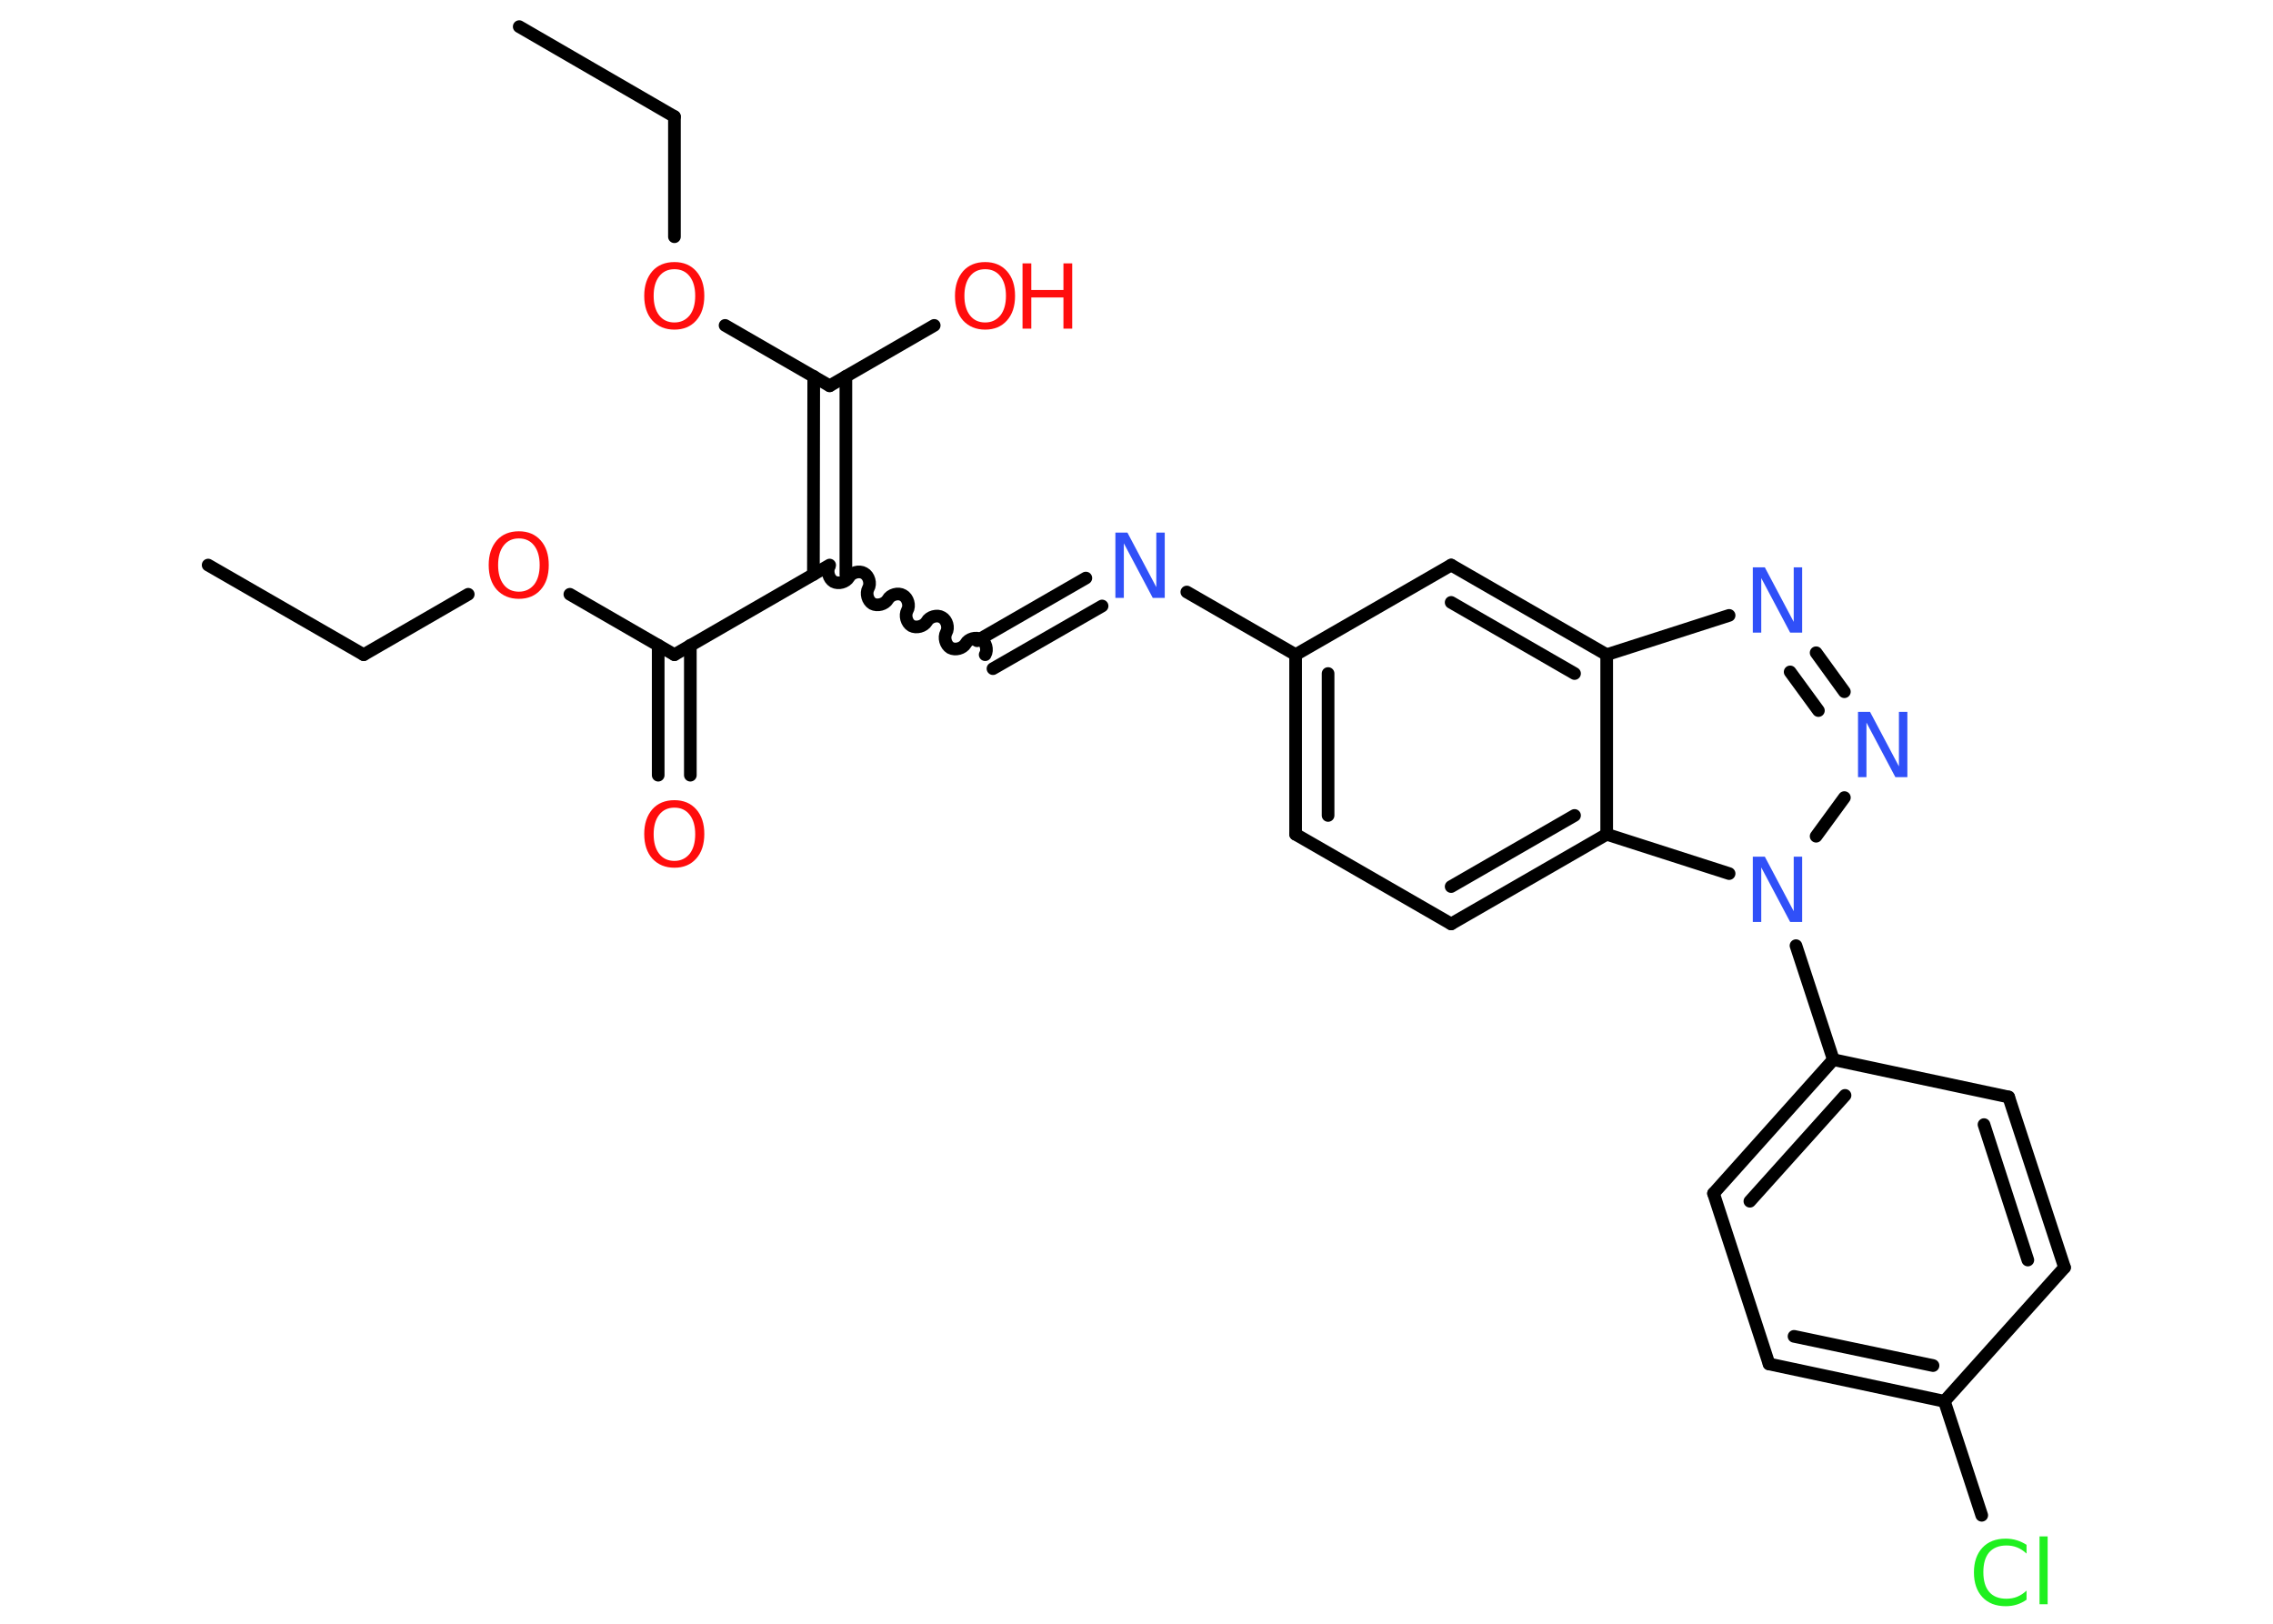 <?xml version='1.0' encoding='UTF-8'?>
<!DOCTYPE svg PUBLIC "-//W3C//DTD SVG 1.1//EN" "http://www.w3.org/Graphics/SVG/1.1/DTD/svg11.dtd">
<svg version='1.2' xmlns='http://www.w3.org/2000/svg' xmlns:xlink='http://www.w3.org/1999/xlink' width='70.0mm' height='50.0mm' viewBox='0 0 70.0 50.0'>
  <desc>Generated by the Chemistry Development Kit (http://github.com/cdk)</desc>
  <g stroke-linecap='round' stroke-linejoin='round' stroke='#000000' stroke-width='.39' fill='#FF0D0D'>
    <rect x='.0' y='.0' width='70.0' height='50.0' fill='#FFFFFF' stroke='none'/>
    <g id='mol1' class='mol'>
      <line id='mol1bnd1' class='bond' x1='6.41' y1='17.4' x2='11.2' y2='20.16'/>
      <line id='mol1bnd2' class='bond' x1='11.2' y1='20.16' x2='14.42' y2='18.3'/>
      <line id='mol1bnd3' class='bond' x1='17.55' y1='18.3' x2='20.77' y2='20.16'/>
      <g id='mol1bnd4' class='bond'>
        <line x1='21.26' y1='19.87' x2='21.26' y2='23.87'/>
        <line x1='20.27' y1='19.87' x2='20.27' y2='23.87'/>
      </g>
      <line id='mol1bnd5' class='bond' x1='20.77' y1='20.16' x2='25.55' y2='17.4'/>
      <path id='mol1bnd6' class='bond' d='M30.34 20.16c.09 -.15 .02 -.39 -.13 -.47c-.15 -.09 -.39 -.02 -.47 .13c-.09 .15 -.32 .21 -.47 .13c-.15 -.09 -.21 -.32 -.13 -.47c.09 -.15 .02 -.39 -.13 -.47c-.15 -.09 -.39 -.02 -.47 .13c-.09 .15 -.32 .21 -.47 .13c-.15 -.09 -.21 -.32 -.13 -.47c.09 -.15 .02 -.39 -.13 -.47c-.15 -.09 -.39 -.02 -.47 .13c-.09 .15 -.32 .21 -.47 .13c-.15 -.09 -.21 -.32 -.13 -.47c.09 -.15 .02 -.39 -.13 -.47c-.15 -.09 -.39 -.02 -.47 .13c-.09 .15 -.32 .21 -.47 .13c-.15 -.09 -.21 -.32 -.13 -.47' fill='none' stroke='#000000' stroke-width='.39'/>
      <g id='mol1bnd7' class='bond'>
        <line x1='30.09' y1='19.73' x2='33.44' y2='17.8'/>
        <line x1='30.58' y1='20.59' x2='33.94' y2='18.66'/>
      </g>
      <line id='mol1bnd8' class='bond' x1='36.55' y1='18.23' x2='39.9' y2='20.16'/>
      <g id='mol1bnd9' class='bond'>
        <line x1='39.9' y1='20.16' x2='39.9' y2='25.69'/>
        <line x1='40.9' y1='20.74' x2='40.9' y2='25.11'/>
      </g>
      <line id='mol1bnd10' class='bond' x1='39.9' y1='25.69' x2='44.69' y2='28.45'/>
      <g id='mol1bnd11' class='bond'>
        <line x1='44.69' y1='28.45' x2='49.48' y2='25.69'/>
        <line x1='44.69' y1='27.3' x2='48.49' y2='25.11'/>
      </g>
      <line id='mol1bnd12' class='bond' x1='49.48' y1='25.69' x2='49.48' y2='20.16'/>
      <g id='mol1bnd13' class='bond'>
        <line x1='49.48' y1='20.16' x2='44.69' y2='17.4'/>
        <line x1='48.49' y1='20.74' x2='44.69' y2='18.55'/>
      </g>
      <line id='mol1bnd14' class='bond' x1='39.9' y1='20.16' x2='44.69' y2='17.4'/>
      <line id='mol1bnd15' class='bond' x1='49.48' y1='20.16' x2='53.25' y2='18.95'/>
      <g id='mol1bnd16' class='bond'>
        <line x1='56.8' y1='21.3' x2='55.93' y2='20.1'/>
        <line x1='56.0' y1='21.88' x2='55.13' y2='20.69'/>
      </g>
      <line id='mol1bnd17' class='bond' x1='56.8' y1='24.56' x2='55.93' y2='25.75'/>
      <line id='mol1bnd18' class='bond' x1='49.48' y1='25.69' x2='53.25' y2='26.9'/>
      <line id='mol1bnd19' class='bond' x1='55.31' y1='29.12' x2='56.46' y2='32.63'/>
      <g id='mol1bnd20' class='bond'>
        <line x1='56.46' y1='32.63' x2='52.77' y2='36.75'/>
        <line x1='56.82' y1='33.73' x2='53.89' y2='36.99'/>
      </g>
      <line id='mol1bnd21' class='bond' x1='52.77' y1='36.75' x2='54.48' y2='42.0'/>
      <g id='mol1bnd22' class='bond'>
        <line x1='54.48' y1='42.0' x2='59.88' y2='43.15'/>
        <line x1='55.25' y1='41.15' x2='59.53' y2='42.05'/>
      </g>
      <line id='mol1bnd23' class='bond' x1='59.88' y1='43.15' x2='61.03' y2='46.66'/>
      <line id='mol1bnd24' class='bond' x1='59.88' y1='43.15' x2='63.58' y2='39.03'/>
      <g id='mol1bnd25' class='bond'>
        <line x1='63.58' y1='39.03' x2='61.86' y2='33.78'/>
        <line x1='62.45' y1='38.8' x2='61.1' y2='34.63'/>
      </g>
      <line id='mol1bnd26' class='bond' x1='56.46' y1='32.63' x2='61.86' y2='33.78'/>
      <g id='mol1bnd27' class='bond'>
        <line x1='25.05' y1='17.69' x2='25.06' y2='11.59'/>
        <line x1='26.05' y1='17.69' x2='26.05' y2='11.59'/>
      </g>
      <line id='mol1bnd28' class='bond' x1='25.55' y1='11.88' x2='28.77' y2='10.02'/>
      <line id='mol1bnd29' class='bond' x1='25.55' y1='11.88' x2='22.33' y2='10.02'/>
      <line id='mol1bnd30' class='bond' x1='20.77' y1='7.29' x2='20.77' y2='3.59'/>
      <line id='mol1bnd31' class='bond' x1='20.77' y1='3.59' x2='15.99' y2='.82'/>
      <path id='mol1atm3' class='atom' d='M15.98 16.58q-.3 .0 -.47 .22q-.17 .22 -.17 .6q.0 .38 .17 .6q.17 .22 .47 .22q.29 .0 .47 -.22q.17 -.22 .17 -.6q.0 -.38 -.17 -.6q-.17 -.22 -.47 -.22zM15.98 16.36q.42 .0 .67 .28q.25 .28 .25 .76q.0 .48 -.25 .76q-.25 .28 -.67 .28q-.42 .0 -.68 -.28q-.25 -.28 -.25 -.76q.0 -.47 .25 -.76q.25 -.28 .68 -.28z' stroke='none'/>
      <path id='mol1atm5' class='atom' d='M20.77 24.87q-.3 .0 -.47 .22q-.17 .22 -.17 .6q.0 .38 .17 .6q.17 .22 .47 .22q.29 .0 .47 -.22q.17 -.22 .17 -.6q.0 -.38 -.17 -.6q-.17 -.22 -.47 -.22zM20.77 24.64q.42 .0 .67 .28q.25 .28 .25 .76q.0 .48 -.25 .76q-.25 .28 -.67 .28q-.42 .0 -.68 -.28q-.25 -.28 -.25 -.76q.0 -.47 .25 -.76q.25 -.28 .68 -.28z' stroke='none'/>
      <path id='mol1atm8' class='atom' d='M34.36 16.4h.36l.89 1.68v-1.68h.26v2.01h-.37l-.89 -1.68v1.68h-.26v-2.01z' stroke='none' fill='#3050F8'/>
      <path id='mol1atm15' class='atom' d='M53.99 17.47h.36l.89 1.68v-1.68h.26v2.01h-.37l-.89 -1.68v1.68h-.26v-2.01z' stroke='none' fill='#3050F8'/>
      <path id='mol1atm16' class='atom' d='M57.23 21.92h.36l.89 1.68v-1.68h.26v2.01h-.37l-.89 -1.68v1.68h-.26v-2.01z' stroke='none' fill='#3050F8'/>
      <path id='mol1atm17' class='atom' d='M53.99 26.38h.36l.89 1.68v-1.68h.26v2.01h-.37l-.89 -1.68v1.68h-.26v-2.01z' stroke='none' fill='#3050F8'/>
      <path id='mol1atm22' class='atom' d='M62.41 47.55v.29q-.14 -.13 -.29 -.19q-.15 -.06 -.33 -.06q-.34 .0 -.53 .21q-.18 .21 -.18 .61q.0 .4 .18 .61q.18 .21 .53 .21q.18 .0 .33 -.06q.15 -.06 .29 -.19v.28q-.14 .1 -.3 .15q-.16 .05 -.34 .05q-.46 .0 -.72 -.28q-.26 -.28 -.26 -.76q.0 -.48 .26 -.76q.26 -.28 .72 -.28q.18 .0 .34 .05q.16 .05 .3 .14zM62.81 47.31h.25v2.09h-.25v-2.09z' stroke='none' fill='#1FF01F'/>
      <g id='mol1atm26' class='atom'>
        <path d='M30.34 8.29q-.3 .0 -.47 .22q-.17 .22 -.17 .6q.0 .38 .17 .6q.17 .22 .47 .22q.29 .0 .47 -.22q.17 -.22 .17 -.6q.0 -.38 -.17 -.6q-.17 -.22 -.47 -.22zM30.34 8.07q.42 .0 .67 .28q.25 .28 .25 .76q.0 .48 -.25 .76q-.25 .28 -.67 .28q-.42 .0 -.68 -.28q-.25 -.28 -.25 -.76q.0 -.47 .25 -.76q.25 -.28 .68 -.28z' stroke='none'/>
        <path d='M31.49 8.11h.27v.82h.99v-.82h.27v2.01h-.27v-.96h-.99v.96h-.27v-2.01z' stroke='none'/>
      </g>
      <path id='mol1atm27' class='atom' d='M20.77 8.29q-.3 .0 -.47 .22q-.17 .22 -.17 .6q.0 .38 .17 .6q.17 .22 .47 .22q.29 .0 .47 -.22q.17 -.22 .17 -.6q.0 -.38 -.17 -.6q-.17 -.22 -.47 -.22zM20.77 8.07q.42 .0 .67 .28q.25 .28 .25 .76q.0 .48 -.25 .76q-.25 .28 -.67 .28q-.42 .0 -.68 -.28q-.25 -.28 -.25 -.76q.0 -.47 .25 -.76q.25 -.28 .68 -.28z' stroke='none'/>
    </g>
  </g>
</svg>
